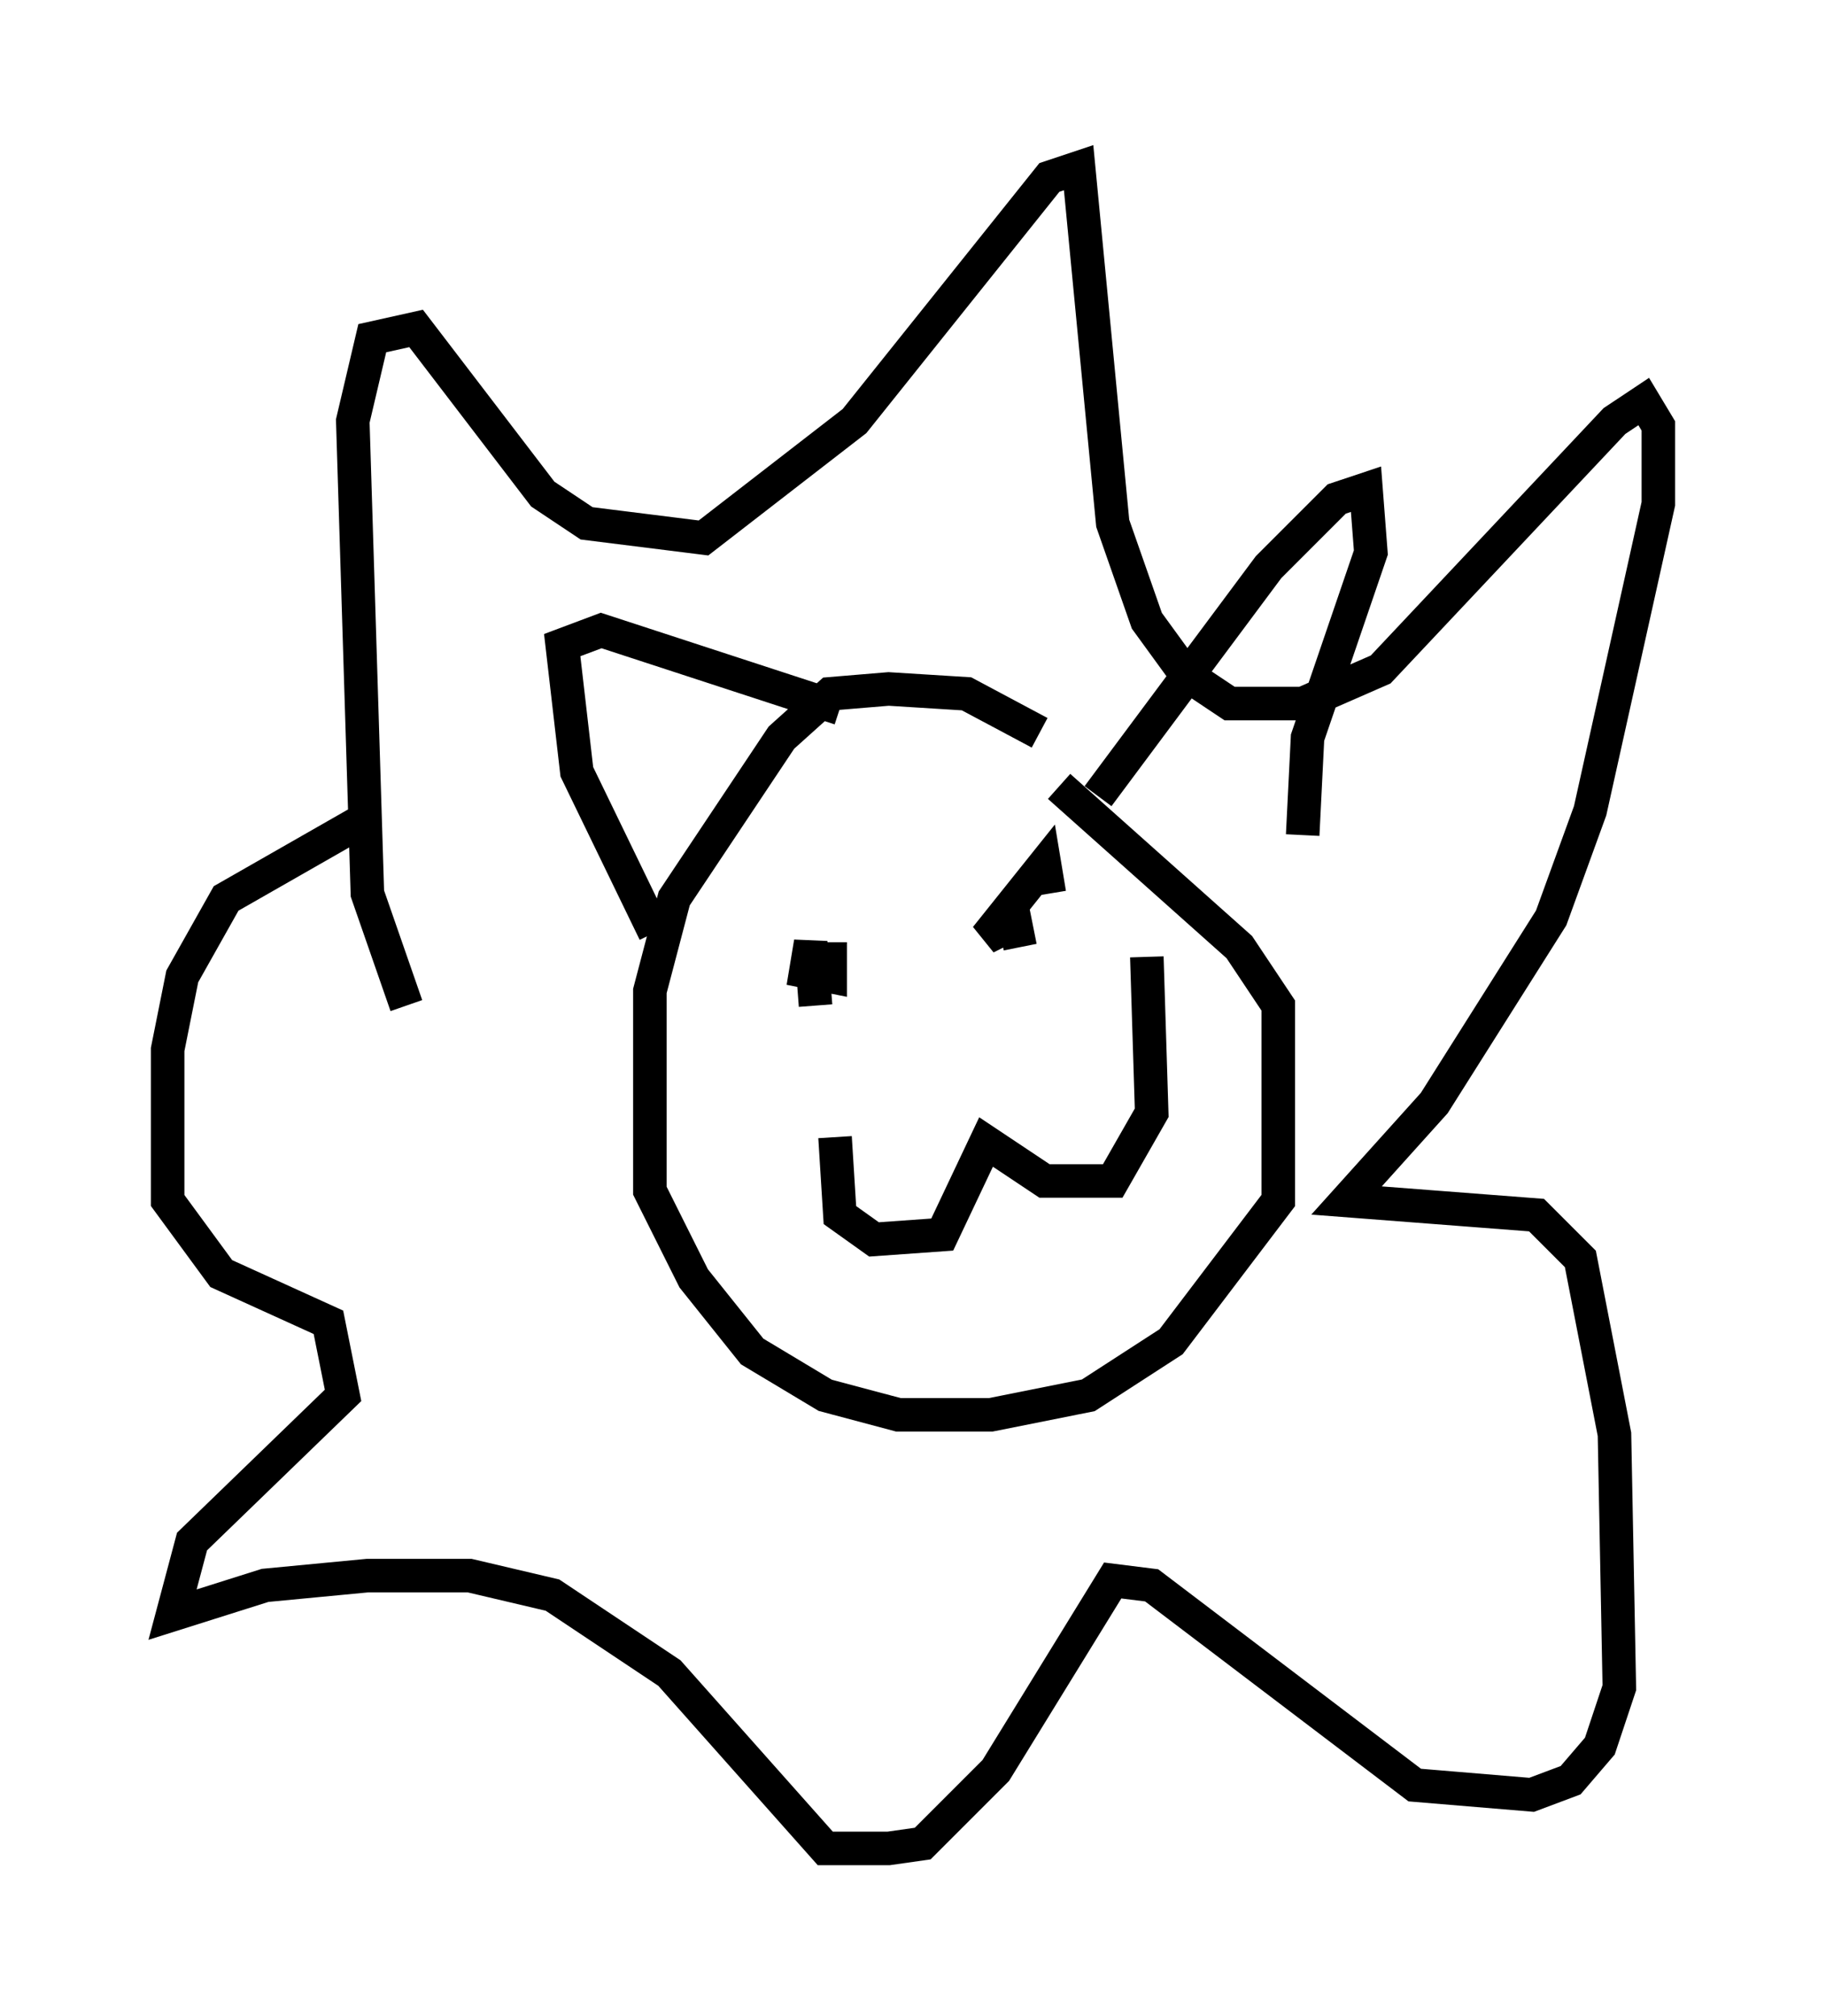 <?xml version="1.0" encoding="utf-8" ?>
<svg baseProfile="full" height="60.112" version="1.1" width="54.447" xmlns="http://www.w3.org/2000/svg" xmlns:ev="http://www.w3.org/2001/xml-events" xmlns:xlink="http://www.w3.org/1999/xlink"><defs /><rect fill="white" height="60.112" width="54.447" x="0" y="0" /><path d="M13.715, 31.726 m-1.598, -1.743 l-1.162, -3.341 -0.436, -14.089 l0.581, -2.469 1.307, -0.291 l3.777, 4.939 1.307, 0.872 l3.486, 0.436 4.503, -3.486 l5.81, -7.263 0.872, -0.291 l1.017, 10.603 1.017, 2.905 l1.162, 1.598 1.307, 0.872 l2.179, 0.0 2.324, -1.017 l6.972, -7.408 0.872, -0.581 l0.436, 0.726 0.0, 2.324 l-2.034, 9.151 -1.162, 3.196 l-3.486, 5.52 -2.615, 2.905 l5.665, 0.436 1.307, 1.307 l1.017, 5.229 0.145, 7.553 l-0.581, 1.743 -0.872, 1.017 l-1.162, 0.436 -3.486, -0.291 l-7.844, -5.955 -1.162, -0.145 l-3.486, 5.665 -2.179, 2.179 l-1.017, 0.145 -1.888, 0.0 l-4.648, -5.229 -3.486, -2.324 l-2.469, -0.581 -3.05, 0.0 l-3.05, 0.291 -2.76, 0.872 l0.581, -2.179 4.503, -4.358 l-0.436, -2.179 -3.196, -1.453 l-1.598, -2.179 0.0, -4.503 l0.436, -2.179 1.307, -2.324 l4.067, -2.324 m20.19, -2.615 l-2.179, -1.162 -2.324, -0.145 l-1.743, 0.145 -1.453, 1.307 l-3.196, 4.793 -0.726, 2.76 l0.0, 5.955 1.307, 2.615 l1.743, 2.179 2.179, 1.307 l2.179, 0.581 2.76, 0.0 l2.905, -0.581 2.469, -1.598 l3.196, -4.212 0.0, -5.81 l-1.162, -1.743 -5.374, -4.793 m-12.056, 4.358 l-2.324, -4.793 -0.436, -3.777 l1.162, -0.436 7.117, 2.324 m7.698, 2.615 l5.084, -6.827 2.034, -2.034 l0.872, -0.291 0.145, 1.888 l-1.888, 5.52 -0.145, 2.905 m-15.106, 3.777 l0.0, 0.0 m6.536, -2.179 l0.0, 0.0 m-5.955, 3.486 l-0.145, -1.888 -0.145, 0.872 l0.726, 0.145 0.0, -1.017 l0.0, 1.453 m6.536, -2.905 l-0.145, -0.872 -1.743, 2.179 l0.872, -0.436 0.145, 0.726 m-5.52, 5.665 l0.145, 2.324 1.017, 0.726 l2.034, -0.145 1.307, -2.76 l1.743, 1.162 2.034, 0.0 l1.162, -2.034 -0.145, -4.648 " fill="none" stroke="black" stroke-width="1" /></svg>